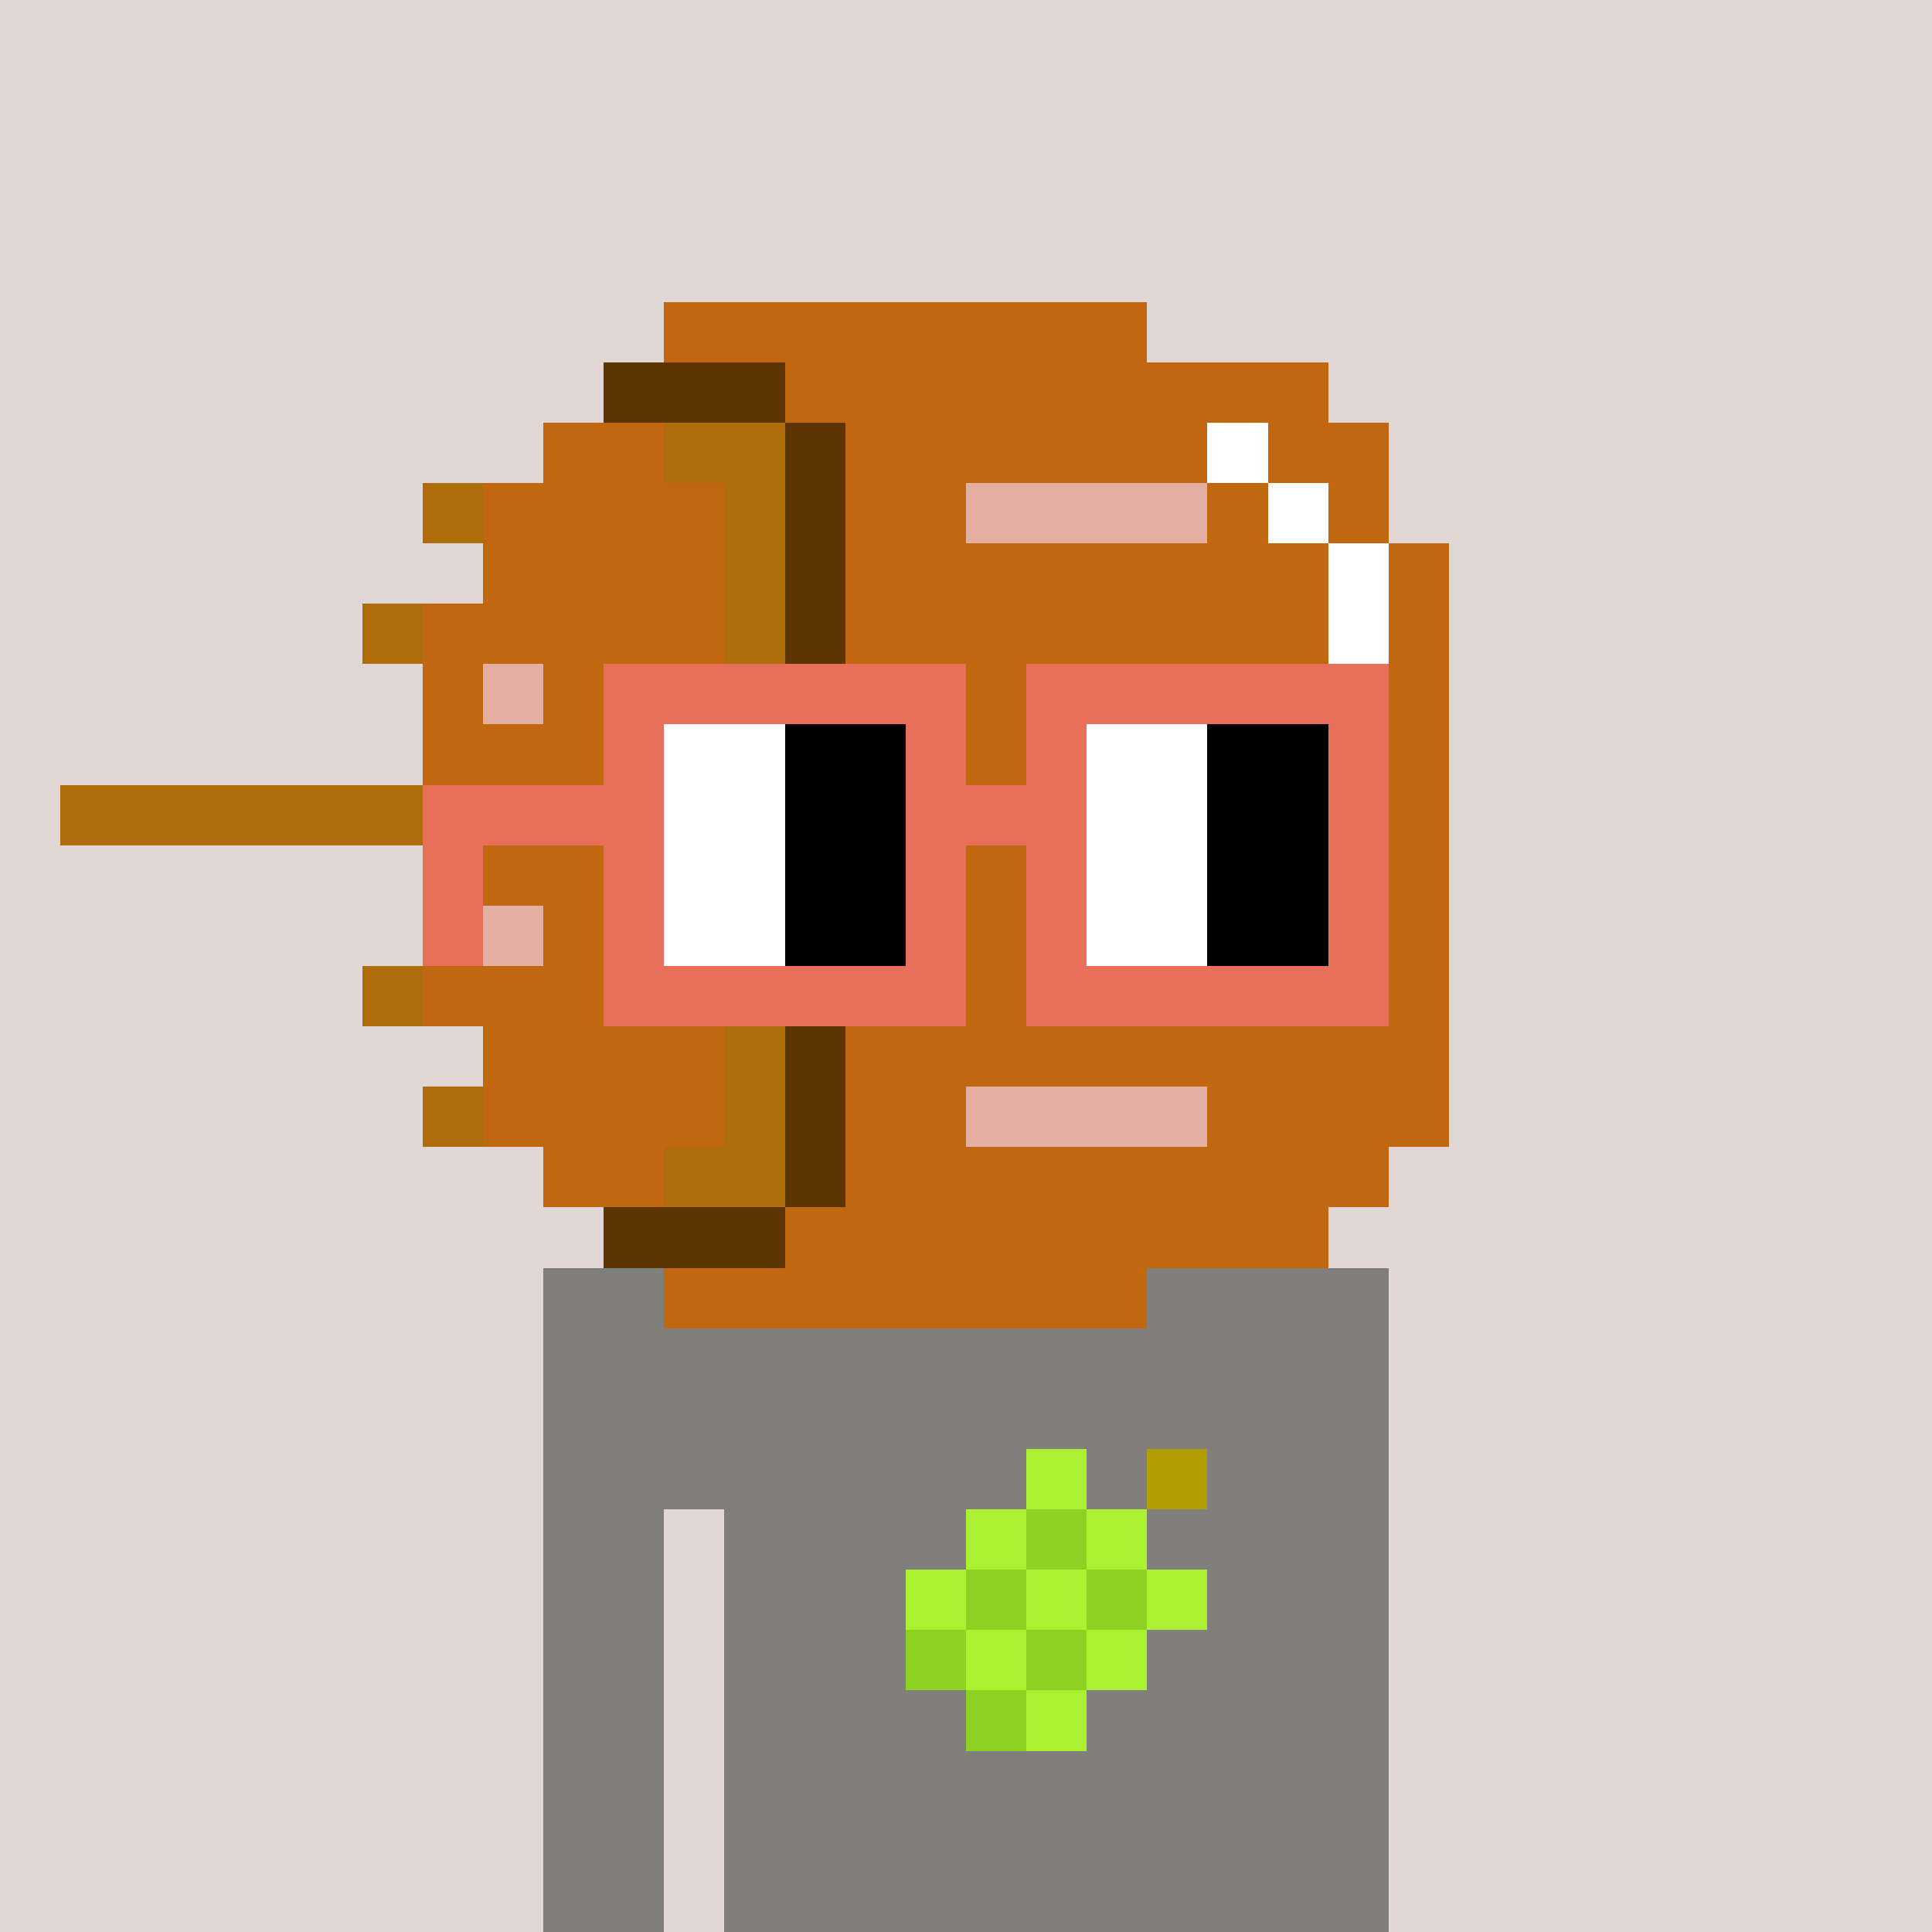 <svg viewBox="0 0 320 320" xmlns="http://www.w3.org/2000/svg" shape-rendering="crispEdges"><rect width="100%" height="100%" fill="#e1d7d5" /><rect width="140" height="10" x="90" y="210" fill="#807f7e" /><rect width="140" height="10" x="90" y="220" fill="#807f7e" /><rect width="140" height="10" x="90" y="230" fill="#807f7e" /><rect width="140" height="10" x="90" y="240" fill="#807f7e" /><rect width="20" height="10" x="90" y="250" fill="#807f7e" /><rect width="110" height="10" x="120" y="250" fill="#807f7e" /><rect width="20" height="10" x="90" y="260" fill="#807f7e" /><rect width="110" height="10" x="120" y="260" fill="#807f7e" /><rect width="20" height="10" x="90" y="270" fill="#807f7e" /><rect width="110" height="10" x="120" y="270" fill="#807f7e" /><rect width="20" height="10" x="90" y="280" fill="#807f7e" /><rect width="110" height="10" x="120" y="280" fill="#807f7e" /><rect width="20" height="10" x="90" y="290" fill="#807f7e" /><rect width="110" height="10" x="120" y="290" fill="#807f7e" /><rect width="20" height="10" x="90" y="300" fill="#807f7e" /><rect width="110" height="10" x="120" y="300" fill="#807f7e" /><rect width="20" height="10" x="90" y="310" fill="#807f7e" /><rect width="110" height="10" x="120" y="310" fill="#807f7e" /><rect width="10" height="10" x="170" y="240" fill="#abf131" /><rect width="10" height="10" x="190" y="240" fill="#b19e00" /><rect width="10" height="10" x="160" y="250" fill="#abf131" /><rect width="10" height="10" x="170" y="250" fill="#8dd122" /><rect width="10" height="10" x="180" y="250" fill="#abf131" /><rect width="10" height="10" x="150" y="260" fill="#abf131" /><rect width="10" height="10" x="160" y="260" fill="#8dd122" /><rect width="10" height="10" x="170" y="260" fill="#abf131" /><rect width="10" height="10" x="180" y="260" fill="#8dd122" /><rect width="10" height="10" x="190" y="260" fill="#abf131" /><rect width="10" height="10" x="150" y="270" fill="#8dd122" /><rect width="10" height="10" x="160" y="270" fill="#abf131" /><rect width="10" height="10" x="170" y="270" fill="#8dd122" /><rect width="10" height="10" x="180" y="270" fill="#abf131" /><rect width="10" height="10" x="160" y="280" fill="#8dd122" /><rect width="10" height="10" x="170" y="280" fill="#abf131" /><rect width="80" height="10" x="110" y="50" fill="#c16710" /><rect width="30" height="10" x="100" y="60" fill="#5d3500" /><rect width="90" height="10" x="130" y="60" fill="#c16710" /><rect width="20" height="10" x="90" y="70" fill="#c16710" /><rect width="20" height="10" x="110" y="70" fill="#ae6c0a" /><rect width="10" height="10" x="130" y="70" fill="#5d3500" /><rect width="60" height="10" x="140" y="70" fill="#c16710" /><rect width="10" height="10" x="200" y="70" fill="#ffffff" /><rect width="20" height="10" x="210" y="70" fill="#c16710" /><rect width="10" height="10" x="70" y="80" fill="#ae6c0a" /><rect width="40" height="10" x="80" y="80" fill="#c16710" /><rect width="10" height="10" x="120" y="80" fill="#ae6c0a" /><rect width="10" height="10" x="130" y="80" fill="#5d3500" /><rect width="20" height="10" x="140" y="80" fill="#c16710" /><rect width="40" height="10" x="160" y="80" fill="#e4afa3" /><rect width="10" height="10" x="200" y="80" fill="#c16710" /><rect width="10" height="10" x="210" y="80" fill="#ffffff" /><rect width="10" height="10" x="220" y="80" fill="#c16710" /><rect width="40" height="10" x="80" y="90" fill="#c16710" /><rect width="10" height="10" x="120" y="90" fill="#ae6c0a" /><rect width="10" height="10" x="130" y="90" fill="#5d3500" /><rect width="80" height="10" x="140" y="90" fill="#c16710" /><rect width="10" height="10" x="220" y="90" fill="#ffffff" /><rect width="10" height="10" x="230" y="90" fill="#c16710" /><rect width="10" height="10" x="60" y="100" fill="#ae6c0a" /><rect width="50" height="10" x="70" y="100" fill="#c16710" /><rect width="10" height="10" x="120" y="100" fill="#ae6c0a" /><rect width="10" height="10" x="130" y="100" fill="#5d3500" /><rect width="80" height="10" x="140" y="100" fill="#c16710" /><rect width="10" height="10" x="220" y="100" fill="#ffffff" /><rect width="10" height="10" x="230" y="100" fill="#c16710" /><rect width="10" height="10" x="70" y="110" fill="#c16710" /><rect width="10" height="10" x="80" y="110" fill="#e4afa3" /><rect width="10" height="10" x="90" y="110" fill="#c16710" /><rect width="10" height="10" x="100" y="110" fill="#e4afa3" /><rect width="10" height="10" x="110" y="110" fill="#c16710" /><rect width="10" height="10" x="120" y="110" fill="#ae6c0a" /><rect width="10" height="10" x="130" y="110" fill="#5d3500" /><rect width="80" height="10" x="140" y="110" fill="#c16710" /><rect width="10" height="10" x="220" y="110" fill="#ffffff" /><rect width="10" height="10" x="230" y="110" fill="#c16710" /><rect width="50" height="10" x="70" y="120" fill="#c16710" /><rect width="10" height="10" x="120" y="120" fill="#ae6c0a" /><rect width="10" height="10" x="130" y="120" fill="#5d3500" /><rect width="100" height="10" x="140" y="120" fill="#c16710" /><rect width="60" height="10" x="10" y="130" fill="#ae6c0a" /><rect width="50" height="10" x="70" y="130" fill="#c16710" /><rect width="10" height="10" x="120" y="130" fill="#ae6c0a" /><rect width="10" height="10" x="130" y="130" fill="#5d3500" /><rect width="40" height="10" x="140" y="130" fill="#c16710" /><rect width="40" height="10" x="180" y="130" fill="#e4afa3" /><rect width="20" height="10" x="220" y="130" fill="#c16710" /><rect width="50" height="10" x="70" y="140" fill="#c16710" /><rect width="10" height="10" x="120" y="140" fill="#ae6c0a" /><rect width="10" height="10" x="130" y="140" fill="#5d3500" /><rect width="100" height="10" x="140" y="140" fill="#c16710" /><rect width="10" height="10" x="70" y="150" fill="#c16710" /><rect width="10" height="10" x="80" y="150" fill="#e4afa3" /><rect width="10" height="10" x="90" y="150" fill="#c16710" /><rect width="10" height="10" x="100" y="150" fill="#e4afa3" /><rect width="10" height="10" x="110" y="150" fill="#c16710" /><rect width="10" height="10" x="120" y="150" fill="#ae6c0a" /><rect width="10" height="10" x="130" y="150" fill="#5d3500" /><rect width="100" height="10" x="140" y="150" fill="#c16710" /><rect width="10" height="10" x="60" y="160" fill="#ae6c0a" /><rect width="50" height="10" x="70" y="160" fill="#c16710" /><rect width="10" height="10" x="120" y="160" fill="#ae6c0a" /><rect width="10" height="10" x="130" y="160" fill="#5d3500" /><rect width="100" height="10" x="140" y="160" fill="#c16710" /><rect width="40" height="10" x="80" y="170" fill="#c16710" /><rect width="10" height="10" x="120" y="170" fill="#ae6c0a" /><rect width="10" height="10" x="130" y="170" fill="#5d3500" /><rect width="100" height="10" x="140" y="170" fill="#c16710" /><rect width="10" height="10" x="70" y="180" fill="#ae6c0a" /><rect width="40" height="10" x="80" y="180" fill="#c16710" /><rect width="10" height="10" x="120" y="180" fill="#ae6c0a" /><rect width="10" height="10" x="130" y="180" fill="#5d3500" /><rect width="20" height="10" x="140" y="180" fill="#c16710" /><rect width="40" height="10" x="160" y="180" fill="#e4afa3" /><rect width="40" height="10" x="200" y="180" fill="#c16710" /><rect width="20" height="10" x="90" y="190" fill="#c16710" /><rect width="20" height="10" x="110" y="190" fill="#ae6c0a" /><rect width="10" height="10" x="130" y="190" fill="#5d3500" /><rect width="90" height="10" x="140" y="190" fill="#c16710" /><rect width="30" height="10" x="100" y="200" fill="#5d3500" /><rect width="90" height="10" x="130" y="200" fill="#c16710" /><rect width="80" height="10" x="110" y="210" fill="#c16710" /><rect width="60" height="10" x="100" y="110" fill="#e8705b" /><rect width="60" height="10" x="170" y="110" fill="#e8705b" /><rect width="10" height="10" x="100" y="120" fill="#e8705b" /><rect width="20" height="10" x="110" y="120" fill="#ffffff" /><rect width="20" height="10" x="130" y="120" fill="#000000" /><rect width="10" height="10" x="150" y="120" fill="#e8705b" /><rect width="10" height="10" x="170" y="120" fill="#e8705b" /><rect width="20" height="10" x="180" y="120" fill="#ffffff" /><rect width="20" height="10" x="200" y="120" fill="#000000" /><rect width="10" height="10" x="220" y="120" fill="#e8705b" /><rect width="40" height="10" x="70" y="130" fill="#e8705b" /><rect width="20" height="10" x="110" y="130" fill="#ffffff" /><rect width="20" height="10" x="130" y="130" fill="#000000" /><rect width="30" height="10" x="150" y="130" fill="#e8705b" /><rect width="20" height="10" x="180" y="130" fill="#ffffff" /><rect width="20" height="10" x="200" y="130" fill="#000000" /><rect width="10" height="10" x="220" y="130" fill="#e8705b" /><rect width="10" height="10" x="70" y="140" fill="#e8705b" /><rect width="10" height="10" x="100" y="140" fill="#e8705b" /><rect width="20" height="10" x="110" y="140" fill="#ffffff" /><rect width="20" height="10" x="130" y="140" fill="#000000" /><rect width="10" height="10" x="150" y="140" fill="#e8705b" /><rect width="10" height="10" x="170" y="140" fill="#e8705b" /><rect width="20" height="10" x="180" y="140" fill="#ffffff" /><rect width="20" height="10" x="200" y="140" fill="#000000" /><rect width="10" height="10" x="220" y="140" fill="#e8705b" /><rect width="10" height="10" x="70" y="150" fill="#e8705b" /><rect width="10" height="10" x="100" y="150" fill="#e8705b" /><rect width="20" height="10" x="110" y="150" fill="#ffffff" /><rect width="20" height="10" x="130" y="150" fill="#000000" /><rect width="10" height="10" x="150" y="150" fill="#e8705b" /><rect width="10" height="10" x="170" y="150" fill="#e8705b" /><rect width="20" height="10" x="180" y="150" fill="#ffffff" /><rect width="20" height="10" x="200" y="150" fill="#000000" /><rect width="10" height="10" x="220" y="150" fill="#e8705b" /><rect width="60" height="10" x="100" y="160" fill="#e8705b" /><rect width="60" height="10" x="170" y="160" fill="#e8705b" /></svg>